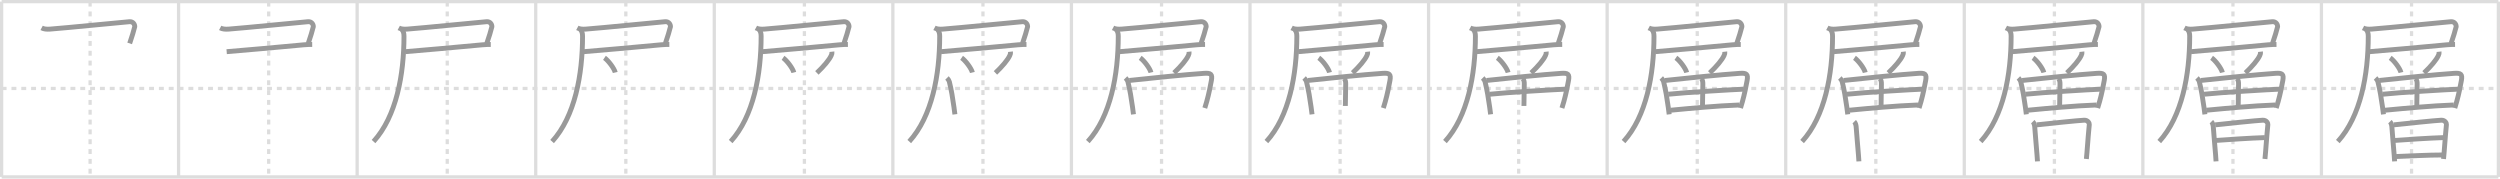 <svg width="1526px" height="109px" viewBox="0 0 1526 109" xmlns="http://www.w3.org/2000/svg" xmlns:xlink="http://www.w3.org/1999/xlink" xml:space="preserve" version="1.1" baseProfile="full">
<line x1="1" y1="1" x2="1525" y2="1" style="stroke:#ddd;stroke-width:2"></line>
<line x1="1" y1="1" x2="1" y2="108" style="stroke:#ddd;stroke-width:2"></line>
<line x1="1" y1="108" x2="1525" y2="108" style="stroke:#ddd;stroke-width:2"></line>
<line x1="1525" y1="1" x2="1525" y2="108" style="stroke:#ddd;stroke-width:2"></line>
<line x1="109" y1="1" x2="109" y2="108" style="stroke:#ddd;stroke-width:2"></line>
<line x1="218" y1="1" x2="218" y2="108" style="stroke:#ddd;stroke-width:2"></line>
<line x1="327" y1="1" x2="327" y2="108" style="stroke:#ddd;stroke-width:2"></line>
<line x1="436" y1="1" x2="436" y2="108" style="stroke:#ddd;stroke-width:2"></line>
<line x1="545" y1="1" x2="545" y2="108" style="stroke:#ddd;stroke-width:2"></line>
<line x1="654" y1="1" x2="654" y2="108" style="stroke:#ddd;stroke-width:2"></line>
<line x1="763" y1="1" x2="763" y2="108" style="stroke:#ddd;stroke-width:2"></line>
<line x1="872" y1="1" x2="872" y2="108" style="stroke:#ddd;stroke-width:2"></line>
<line x1="981" y1="1" x2="981" y2="108" style="stroke:#ddd;stroke-width:2"></line>
<line x1="1090" y1="1" x2="1090" y2="108" style="stroke:#ddd;stroke-width:2"></line>
<line x1="1199" y1="1" x2="1199" y2="108" style="stroke:#ddd;stroke-width:2"></line>
<line x1="1308" y1="1" x2="1308" y2="108" style="stroke:#ddd;stroke-width:2"></line>
<line x1="1417" y1="1" x2="1417" y2="108" style="stroke:#ddd;stroke-width:2"></line>
<line x1="1" y1="54" x2="1525" y2="54" style="stroke:#ddd;stroke-width:2;stroke-dasharray:3 3"></line>
<line x1="55" y1="1" x2="55" y2="108" style="stroke:#ddd;stroke-width:2;stroke-dasharray:3 3"></line>
<line x1="164" y1="1" x2="164" y2="108" style="stroke:#ddd;stroke-width:2;stroke-dasharray:3 3"></line>
<line x1="273" y1="1" x2="273" y2="108" style="stroke:#ddd;stroke-width:2;stroke-dasharray:3 3"></line>
<line x1="382" y1="1" x2="382" y2="108" style="stroke:#ddd;stroke-width:2;stroke-dasharray:3 3"></line>
<line x1="491" y1="1" x2="491" y2="108" style="stroke:#ddd;stroke-width:2;stroke-dasharray:3 3"></line>
<line x1="600" y1="1" x2="600" y2="108" style="stroke:#ddd;stroke-width:2;stroke-dasharray:3 3"></line>
<line x1="709" y1="1" x2="709" y2="108" style="stroke:#ddd;stroke-width:2;stroke-dasharray:3 3"></line>
<line x1="818" y1="1" x2="818" y2="108" style="stroke:#ddd;stroke-width:2;stroke-dasharray:3 3"></line>
<line x1="927" y1="1" x2="927" y2="108" style="stroke:#ddd;stroke-width:2;stroke-dasharray:3 3"></line>
<line x1="1036" y1="1" x2="1036" y2="108" style="stroke:#ddd;stroke-width:2;stroke-dasharray:3 3"></line>
<line x1="1145" y1="1" x2="1145" y2="108" style="stroke:#ddd;stroke-width:2;stroke-dasharray:3 3"></line>
<line x1="1254" y1="1" x2="1254" y2="108" style="stroke:#ddd;stroke-width:2;stroke-dasharray:3 3"></line>
<line x1="1363" y1="1" x2="1363" y2="108" style="stroke:#ddd;stroke-width:2;stroke-dasharray:3 3"></line>
<line x1="1472" y1="1" x2="1472" y2="108" style="stroke:#ddd;stroke-width:2;stroke-dasharray:3 3"></line>
<path d="M25.4,17.03c1.35,0.72,3.11,0.89,5.13,0.74c10.92-0.82,41.97-4.02,48.6-4.53c2.17-0.09,3.12,1.64,3.12,3.02c-0.88,3.37-1.44,5.33-3.11,10.24" style="fill:none;stroke:#999;stroke-width:3"></path>

<path d="M134.4,17.03c1.35,0.72,3.11,0.89,5.13,0.74c10.92-0.82,41.97-4.02,48.6-4.53c2.17-0.09,3.12,1.64,3.12,3.02c-0.88,3.37-1.44,5.33-3.11,10.24" style="fill:none;stroke:#999;stroke-width:3"></path>
<path d="M138.35,31.54c9.88-0.81,32.53-2.79,47.15-4.2c2.05-0.2,3.78-0.2,5.06-0.21" style="fill:none;stroke:#999;stroke-width:3"></path>

<path d="M243.4,17.03c1.35,0.72,3.11,0.89,5.13,0.74c10.92-0.82,41.97-4.02,48.6-4.53c2.17-0.09,3.12,1.64,3.12,3.02c-0.88,3.37-1.44,5.33-3.11,10.24" style="fill:none;stroke:#999;stroke-width:3"></path>
<path d="M247.35,31.54c9.88-0.81,32.53-2.79,47.15-4.2c2.05-0.2,3.78-0.2,5.06-0.21" style="fill:none;stroke:#999;stroke-width:3"></path>
<path d="M245.24,17.98c0.95,0.95,1.35,2.27,1.35,4.11C246.59,45.5,242.0,71,228.0,86.4" style="fill:none;stroke:#999;stroke-width:3"></path>

<path d="M352.4,17.03c1.35,0.72,3.11,0.89,5.13,0.74c10.92-0.82,41.97-4.02,48.6-4.53c2.17-0.09,3.12,1.64,3.12,3.02c-0.88,3.37-1.44,5.33-3.11,10.24" style="fill:none;stroke:#999;stroke-width:3"></path>
<path d="M356.35,31.54c9.88-0.81,32.53-2.79,47.15-4.2c2.05-0.2,3.78-0.2,5.06-0.21" style="fill:none;stroke:#999;stroke-width:3"></path>
<path d="M354.24,17.98c0.95,0.95,1.35,2.27,1.35,4.11C355.59,45.5,351.0,71,337.0,86.4" style="fill:none;stroke:#999;stroke-width:3"></path>
<path d="M368.96,35.3c2.32,1.58,6,6.49,6.58,8.94" style="fill:none;stroke:#999;stroke-width:3"></path>

<path d="M461.4,17.03c1.35,0.72,3.11,0.89,5.13,0.74c10.92-0.82,41.97-4.02,48.6-4.53c2.17-0.09,3.12,1.64,3.12,3.02c-0.88,3.37-1.44,5.33-3.11,10.24" style="fill:none;stroke:#999;stroke-width:3"></path>
<path d="M465.35,31.54c9.88-0.81,32.53-2.79,47.15-4.2c2.05-0.2,3.78-0.2,5.06-0.21" style="fill:none;stroke:#999;stroke-width:3"></path>
<path d="M463.24,17.98c0.95,0.95,1.35,2.27,1.35,4.11C464.59,45.5,460.0,71,446.0,86.4" style="fill:none;stroke:#999;stroke-width:3"></path>
<path d="M477.96,35.3c2.32,1.58,6,6.49,6.58,8.94" style="fill:none;stroke:#999;stroke-width:3"></path>
<path d="M507.82,31.56c0.09,0.81-0.06,1.58-0.44,2.3c-1.19,2.66-4.5,6.6-8.76,10.64" style="fill:none;stroke:#999;stroke-width:3"></path>

<path d="M570.4,17.03c1.35,0.72,3.11,0.89,5.13,0.74c10.92-0.82,41.97-4.02,48.6-4.53c2.17-0.09,3.12,1.64,3.12,3.02c-0.88,3.37-1.44,5.33-3.11,10.24" style="fill:none;stroke:#999;stroke-width:3"></path>
<path d="M574.35,31.54c9.88-0.81,32.53-2.79,47.15-4.2c2.05-0.2,3.78-0.2,5.06-0.21" style="fill:none;stroke:#999;stroke-width:3"></path>
<path d="M572.24,17.98c0.95,0.95,1.35,2.27,1.35,4.11C573.59,45.5,569.0,71,555.0,86.4" style="fill:none;stroke:#999;stroke-width:3"></path>
<path d="M586.96,35.3c2.32,1.58,6,6.49,6.58,8.94" style="fill:none;stroke:#999;stroke-width:3"></path>
<path d="M616.82,31.56c0.09,0.81-0.06,1.58-0.44,2.3c-1.19,2.66-4.5,6.6-8.76,10.64" style="fill:none;stroke:#999;stroke-width:3"></path>
<path d="M578.04,47.59c0.74,0.74,1.29,1.67,1.44,2.29c1.27,5.24,2.06,9.95,2.83,15.61c0.21,1.52,0.39,2.98,0.56,4.31" style="fill:none;stroke:#999;stroke-width:3"></path>

<path d="M679.4,17.03c1.35,0.72,3.11,0.89,5.13,0.74c10.92-0.82,41.97-4.02,48.6-4.53c2.17-0.09,3.12,1.64,3.12,3.02c-0.88,3.37-1.44,5.33-3.11,10.24" style="fill:none;stroke:#999;stroke-width:3"></path>
<path d="M683.35,31.54c9.88-0.81,32.53-2.79,47.15-4.2c2.05-0.2,3.78-0.2,5.06-0.21" style="fill:none;stroke:#999;stroke-width:3"></path>
<path d="M681.24,17.98c0.95,0.95,1.35,2.27,1.35,4.11C682.59,45.5,678.0,71,664.0,86.4" style="fill:none;stroke:#999;stroke-width:3"></path>
<path d="M695.96,35.3c2.32,1.58,6,6.49,6.58,8.94" style="fill:none;stroke:#999;stroke-width:3"></path>
<path d="M725.82,31.56c0.09,0.81-0.06,1.58-0.44,2.3c-1.19,2.66-4.5,6.6-8.76,10.64" style="fill:none;stroke:#999;stroke-width:3"></path>
<path d="M687.04,47.59c0.74,0.74,1.29,1.67,1.44,2.29c1.27,5.24,2.06,9.95,2.83,15.61c0.21,1.52,0.39,2.98,0.56,4.31" style="fill:none;stroke:#999;stroke-width:3"></path>
<path d="M689.37,49.11c11.91-1.28,34.24-3.6,45.63-4.35c4.13-0.27,5.12,0.45,4.43,4.37c-0.58,3.25-1.55,8.24-2.86,12.89c-0.38,1.33-0.77,2.65-1.17,3.92" style="fill:none;stroke:#999;stroke-width:3"></path>

<path d="M788.4,17.03c1.35,0.72,3.11,0.89,5.13,0.74c10.92-0.82,41.97-4.02,48.6-4.53c2.17-0.09,3.12,1.64,3.12,3.02c-0.88,3.37-1.44,5.33-3.11,10.24" style="fill:none;stroke:#999;stroke-width:3"></path>
<path d="M792.35,31.54c9.88-0.81,32.53-2.79,47.15-4.2c2.05-0.2,3.78-0.2,5.06-0.21" style="fill:none;stroke:#999;stroke-width:3"></path>
<path d="M790.24,17.98c0.95,0.95,1.35,2.27,1.35,4.11C791.59,45.5,787.0,71,773.0,86.4" style="fill:none;stroke:#999;stroke-width:3"></path>
<path d="M804.96,35.3c2.32,1.58,6,6.49,6.58,8.94" style="fill:none;stroke:#999;stroke-width:3"></path>
<path d="M834.82,31.56c0.09,0.81-0.06,1.58-0.44,2.3c-1.19,2.66-4.5,6.6-8.76,10.64" style="fill:none;stroke:#999;stroke-width:3"></path>
<path d="M796.04,47.59c0.74,0.74,1.29,1.67,1.44,2.29c1.27,5.24,2.06,9.95,2.83,15.61c0.21,1.52,0.39,2.98,0.56,4.31" style="fill:none;stroke:#999;stroke-width:3"></path>
<path d="M798.37,49.11c11.91-1.28,34.24-3.6,45.63-4.35c4.13-0.27,5.12,0.45,4.43,4.37c-0.58,3.25-1.55,8.24-2.86,12.89c-0.38,1.33-0.77,2.65-1.17,3.92" style="fill:none;stroke:#999;stroke-width:3"></path>
<path d="M820.43,47.9c0.84,0.84,1,2.07,0.99,3.37c-0.04,4.36-0.22,10.48-0.22,13.41" style="fill:none;stroke:#999;stroke-width:3"></path>

<path d="M897.4,17.03c1.35,0.72,3.11,0.89,5.13,0.74c10.92-0.82,41.97-4.02,48.6-4.53c2.17-0.09,3.12,1.64,3.12,3.02c-0.88,3.37-1.44,5.33-3.11,10.24" style="fill:none;stroke:#999;stroke-width:3"></path>
<path d="M901.35,31.54c9.88-0.81,32.53-2.79,47.15-4.2c2.05-0.2,3.78-0.2,5.06-0.21" style="fill:none;stroke:#999;stroke-width:3"></path>
<path d="M899.24,17.98c0.95,0.95,1.35,2.27,1.35,4.11C900.59,45.5,896.0,71,882.0,86.4" style="fill:none;stroke:#999;stroke-width:3"></path>
<path d="M913.96,35.3c2.32,1.58,6,6.49,6.58,8.94" style="fill:none;stroke:#999;stroke-width:3"></path>
<path d="M943.82,31.56c0.09,0.81-0.06,1.58-0.44,2.3c-1.19,2.66-4.5,6.6-8.76,10.64" style="fill:none;stroke:#999;stroke-width:3"></path>
<path d="M905.04,47.59c0.74,0.74,1.29,1.67,1.44,2.29c1.27,5.24,2.06,9.95,2.83,15.61c0.21,1.52,0.39,2.98,0.56,4.31" style="fill:none;stroke:#999;stroke-width:3"></path>
<path d="M907.37,49.11c11.91-1.28,34.24-3.6,45.63-4.35c4.13-0.27,5.12,0.45,4.43,4.37c-0.58,3.25-1.55,8.24-2.86,12.89c-0.38,1.33-0.77,2.65-1.17,3.92" style="fill:none;stroke:#999;stroke-width:3"></path>
<path d="M929.43,47.9c0.84,0.84,1,2.07,0.99,3.37c-0.04,4.36-0.22,10.48-0.22,13.41" style="fill:none;stroke:#999;stroke-width:3"></path>
<path d="M909.33,57.52c10.67-1.14,39.57-2.85,46.11-3.1" style="fill:none;stroke:#999;stroke-width:3"></path>

<path d="M1006.4,17.03c1.35,0.72,3.11,0.89,5.13,0.74c10.92-0.82,41.97-4.02,48.6-4.53c2.17-0.09,3.12,1.64,3.12,3.02c-0.88,3.37-1.44,5.33-3.11,10.24" style="fill:none;stroke:#999;stroke-width:3"></path>
<path d="M1010.35,31.54c9.88-0.81,32.53-2.79,47.15-4.2c2.05-0.2,3.78-0.2,5.06-0.21" style="fill:none;stroke:#999;stroke-width:3"></path>
<path d="M1008.24,17.98c0.95,0.95,1.35,2.27,1.35,4.11C1009.59,45.5,1005.0,71,991.0,86.4" style="fill:none;stroke:#999;stroke-width:3"></path>
<path d="M1022.96,35.3c2.32,1.58,6,6.49,6.58,8.94" style="fill:none;stroke:#999;stroke-width:3"></path>
<path d="M1052.82,31.56c0.09,0.81-0.06,1.58-0.44,2.3c-1.19,2.66-4.5,6.6-8.76,10.64" style="fill:none;stroke:#999;stroke-width:3"></path>
<path d="M1014.04,47.59c0.74,0.74,1.29,1.67,1.44,2.29c1.27,5.24,2.06,9.95,2.83,15.61c0.21,1.52,0.39,2.98,0.56,4.31" style="fill:none;stroke:#999;stroke-width:3"></path>
<path d="M1016.37,49.11c11.91-1.28,34.24-3.6,45.63-4.35c4.13-0.27,5.12,0.45,4.43,4.37c-0.58,3.25-1.55,8.24-2.86,12.89c-0.38,1.33-0.77,2.65-1.17,3.92" style="fill:none;stroke:#999;stroke-width:3"></path>
<path d="M1038.43,47.9c0.84,0.84,1,2.07,0.99,3.37c-0.04,4.36-0.22,10.48-0.22,13.41" style="fill:none;stroke:#999;stroke-width:3"></path>
<path d="M1018.33,57.52c10.67-1.14,39.57-2.85,46.11-3.1" style="fill:none;stroke:#999;stroke-width:3"></path>
<path d="M1019.74,67.29c13.64-1.29,27.64-2.67,42.01-3.21" style="fill:none;stroke:#999;stroke-width:3"></path>

<path d="M1115.4,17.03c1.35,0.72,3.11,0.89,5.13,0.74c10.92-0.82,41.97-4.02,48.6-4.53c2.17-0.09,3.12,1.64,3.12,3.02c-0.88,3.37-1.44,5.33-3.11,10.24" style="fill:none;stroke:#999;stroke-width:3"></path>
<path d="M1119.35,31.54c9.88-0.81,32.53-2.79,47.15-4.2c2.05-0.2,3.78-0.2,5.06-0.21" style="fill:none;stroke:#999;stroke-width:3"></path>
<path d="M1117.24,17.98c0.95,0.95,1.35,2.27,1.35,4.11C1118.59,45.5,1114.0,71,1100.0,86.4" style="fill:none;stroke:#999;stroke-width:3"></path>
<path d="M1131.96,35.3c2.32,1.58,6,6.49,6.58,8.94" style="fill:none;stroke:#999;stroke-width:3"></path>
<path d="M1161.82,31.56c0.09,0.81-0.06,1.58-0.44,2.3c-1.19,2.66-4.5,6.6-8.76,10.64" style="fill:none;stroke:#999;stroke-width:3"></path>
<path d="M1123.04,47.59c0.74,0.74,1.29,1.67,1.44,2.29c1.27,5.24,2.06,9.95,2.83,15.61c0.21,1.52,0.39,2.98,0.56,4.31" style="fill:none;stroke:#999;stroke-width:3"></path>
<path d="M1125.37,49.11c11.91-1.28,34.24-3.6,45.63-4.35c4.13-0.27,5.12,0.45,4.43,4.37c-0.58,3.25-1.55,8.24-2.86,12.89c-0.38,1.33-0.77,2.65-1.17,3.92" style="fill:none;stroke:#999;stroke-width:3"></path>
<path d="M1147.43,47.9c0.84,0.84,1,2.07,0.99,3.37c-0.04,4.36-0.22,10.48-0.22,13.41" style="fill:none;stroke:#999;stroke-width:3"></path>
<path d="M1127.33,57.52c10.67-1.14,39.57-2.85,46.11-3.1" style="fill:none;stroke:#999;stroke-width:3"></path>
<path d="M1128.74,67.29c13.64-1.29,27.64-2.67,42.01-3.21" style="fill:none;stroke:#999;stroke-width:3"></path>
<path d="M1131.82,74.26c0.77,0.77,1.11,2.2,1.17,3.1c0.38,5.44,0.98,11.71,1.42,17.37c0.1,1.29,0.19,2.56,0.26,3.77" style="fill:none;stroke:#999;stroke-width:3"></path>

<path d="M1224.4,17.03c1.35,0.72,3.11,0.89,5.13,0.74c10.92-0.82,41.97-4.02,48.6-4.53c2.17-0.09,3.12,1.64,3.12,3.02c-0.88,3.37-1.44,5.33-3.11,10.24" style="fill:none;stroke:#999;stroke-width:3"></path>
<path d="M1228.35,31.54c9.88-0.81,32.53-2.79,47.15-4.2c2.05-0.2,3.78-0.2,5.06-0.21" style="fill:none;stroke:#999;stroke-width:3"></path>
<path d="M1226.24,17.98c0.95,0.95,1.35,2.27,1.35,4.11C1227.59,45.5,1223.0,71,1209.0,86.4" style="fill:none;stroke:#999;stroke-width:3"></path>
<path d="M1240.96,35.3c2.32,1.58,6,6.49,6.58,8.94" style="fill:none;stroke:#999;stroke-width:3"></path>
<path d="M1270.82,31.56c0.09,0.81-0.06,1.58-0.44,2.3c-1.19,2.66-4.5,6.6-8.76,10.64" style="fill:none;stroke:#999;stroke-width:3"></path>
<path d="M1232.04,47.59c0.74,0.74,1.29,1.67,1.44,2.29c1.27,5.24,2.06,9.95,2.83,15.61c0.21,1.52,0.39,2.98,0.56,4.31" style="fill:none;stroke:#999;stroke-width:3"></path>
<path d="M1234.37,49.11c11.91-1.28,34.24-3.6,45.63-4.35c4.13-0.27,5.12,0.45,4.43,4.37c-0.58,3.25-1.55,8.24-2.86,12.89c-0.38,1.33-0.77,2.65-1.17,3.92" style="fill:none;stroke:#999;stroke-width:3"></path>
<path d="M1256.43,47.9c0.84,0.84,1,2.07,0.99,3.37c-0.04,4.36-0.22,10.48-0.22,13.41" style="fill:none;stroke:#999;stroke-width:3"></path>
<path d="M1236.33,57.52c10.67-1.14,39.57-2.85,46.11-3.1" style="fill:none;stroke:#999;stroke-width:3"></path>
<path d="M1237.74,67.29c13.64-1.29,27.64-2.67,42.01-3.21" style="fill:none;stroke:#999;stroke-width:3"></path>
<path d="M1240.82,74.26c0.77,0.77,1.11,2.2,1.17,3.1c0.38,5.44,0.98,11.71,1.42,17.37c0.1,1.29,0.19,2.56,0.26,3.77" style="fill:none;stroke:#999;stroke-width:3"></path>
<path d="M1243.18,76.21c6.32-0.71,25.98-2.73,28.99-2.84c2.51-0.09,3.21,2.06,3.14,2.6c-0.34,2.73-0.77,9.04-1.42,17.04c-0.11,1.3-0.22,2.65-0.36,4.02" style="fill:none;stroke:#999;stroke-width:3"></path>

<path d="M1333.4,17.03c1.35,0.72,3.11,0.89,5.13,0.74c10.92-0.82,41.97-4.02,48.6-4.53c2.17-0.09,3.12,1.64,3.12,3.02c-0.88,3.37-1.44,5.33-3.11,10.24" style="fill:none;stroke:#999;stroke-width:3"></path>
<path d="M1337.35,31.54c9.88-0.81,32.53-2.79,47.15-4.2c2.05-0.2,3.78-0.2,5.06-0.21" style="fill:none;stroke:#999;stroke-width:3"></path>
<path d="M1335.24,17.98c0.95,0.95,1.35,2.27,1.35,4.11C1336.59,45.5,1332.0,71,1318.0,86.4" style="fill:none;stroke:#999;stroke-width:3"></path>
<path d="M1349.96,35.3c2.32,1.58,6,6.49,6.58,8.94" style="fill:none;stroke:#999;stroke-width:3"></path>
<path d="M1379.82,31.56c0.09,0.81-0.06,1.58-0.44,2.3c-1.19,2.66-4.5,6.6-8.76,10.64" style="fill:none;stroke:#999;stroke-width:3"></path>
<path d="M1341.04,47.59c0.74,0.74,1.29,1.67,1.44,2.29c1.27,5.24,2.06,9.95,2.83,15.61c0.21,1.52,0.39,2.98,0.56,4.31" style="fill:none;stroke:#999;stroke-width:3"></path>
<path d="M1343.37,49.11c11.91-1.28,34.24-3.6,45.63-4.35c4.13-0.27,5.12,0.45,4.43,4.37c-0.58,3.25-1.55,8.24-2.86,12.89c-0.38,1.33-0.77,2.65-1.17,3.92" style="fill:none;stroke:#999;stroke-width:3"></path>
<path d="M1365.43,47.9c0.84,0.84,1,2.07,0.99,3.37c-0.04,4.36-0.22,10.48-0.22,13.41" style="fill:none;stroke:#999;stroke-width:3"></path>
<path d="M1345.33,57.52c10.67-1.14,39.57-2.85,46.11-3.1" style="fill:none;stroke:#999;stroke-width:3"></path>
<path d="M1346.74,67.29c13.64-1.29,27.64-2.67,42.01-3.21" style="fill:none;stroke:#999;stroke-width:3"></path>
<path d="M1349.82,74.26c0.77,0.77,1.11,2.2,1.17,3.1c0.38,5.44,0.98,11.71,1.42,17.37c0.1,1.29,0.19,2.56,0.26,3.77" style="fill:none;stroke:#999;stroke-width:3"></path>
<path d="M1352.18,76.21c6.32-0.71,25.98-2.73,28.99-2.84c2.51-0.09,3.21,2.06,3.14,2.6c-0.34,2.73-0.77,9.04-1.42,17.04c-0.11,1.3-0.22,2.65-0.36,4.02" style="fill:none;stroke:#999;stroke-width:3"></path>
<path d="M1352.3,85.74c6.82-0.49,21.7-1.49,30.17-1.75" style="fill:none;stroke:#999;stroke-width:3"></path>

<path d="M1442.4,17.03c1.35,0.72,3.11,0.89,5.13,0.74c10.92-0.82,41.97-4.02,48.6-4.53c2.17-0.09,3.12,1.64,3.12,3.02c-0.88,3.37-1.44,5.33-3.11,10.24" style="fill:none;stroke:#999;stroke-width:3"></path>
<path d="M1446.35,31.54c9.88-0.81,32.53-2.79,47.15-4.2c2.05-0.2,3.78-0.2,5.06-0.21" style="fill:none;stroke:#999;stroke-width:3"></path>
<path d="M1444.24,17.98c0.95,0.95,1.35,2.27,1.35,4.11C1445.59,45.5,1441.0,71,1427.0,86.4" style="fill:none;stroke:#999;stroke-width:3"></path>
<path d="M1458.96,35.3c2.32,1.58,6,6.49,6.58,8.94" style="fill:none;stroke:#999;stroke-width:3"></path>
<path d="M1488.82,31.56c0.09,0.81-0.06,1.58-0.44,2.3c-1.19,2.66-4.5,6.6-8.76,10.64" style="fill:none;stroke:#999;stroke-width:3"></path>
<path d="M1450.04,47.59c0.74,0.74,1.29,1.67,1.44,2.29c1.27,5.24,2.06,9.95,2.83,15.61c0.21,1.52,0.39,2.98,0.56,4.31" style="fill:none;stroke:#999;stroke-width:3"></path>
<path d="M1452.37,49.11c11.91-1.28,34.24-3.6,45.63-4.35c4.13-0.27,5.12,0.45,4.43,4.37c-0.58,3.25-1.55,8.24-2.86,12.89c-0.38,1.33-0.77,2.65-1.17,3.92" style="fill:none;stroke:#999;stroke-width:3"></path>
<path d="M1474.43,47.9c0.84,0.84,1,2.07,0.99,3.37c-0.04,4.36-0.22,10.48-0.22,13.41" style="fill:none;stroke:#999;stroke-width:3"></path>
<path d="M1454.33,57.52c10.67-1.14,39.57-2.85,46.11-3.1" style="fill:none;stroke:#999;stroke-width:3"></path>
<path d="M1455.74,67.29c13.64-1.29,27.64-2.67,42.01-3.21" style="fill:none;stroke:#999;stroke-width:3"></path>
<path d="M1458.82,74.26c0.77,0.77,1.11,2.2,1.17,3.1c0.38,5.44,0.98,11.71,1.42,17.37c0.1,1.29,0.19,2.56,0.26,3.77" style="fill:none;stroke:#999;stroke-width:3"></path>
<path d="M1461.18,76.21c6.32-0.71,25.98-2.73,28.99-2.84c2.51-0.09,3.21,2.06,3.14,2.6c-0.34,2.73-0.77,9.04-1.42,17.04c-0.11,1.3-0.22,2.65-0.36,4.02" style="fill:none;stroke:#999;stroke-width:3"></path>
<path d="M1461.3,85.74c6.82-0.49,21.7-1.49,30.17-1.75" style="fill:none;stroke:#999;stroke-width:3"></path>
<path d="M1462.54,95.55c8.86-0.34,19.66-0.95,28.22-0.95" style="fill:none;stroke:#999;stroke-width:3"></path>

</svg>